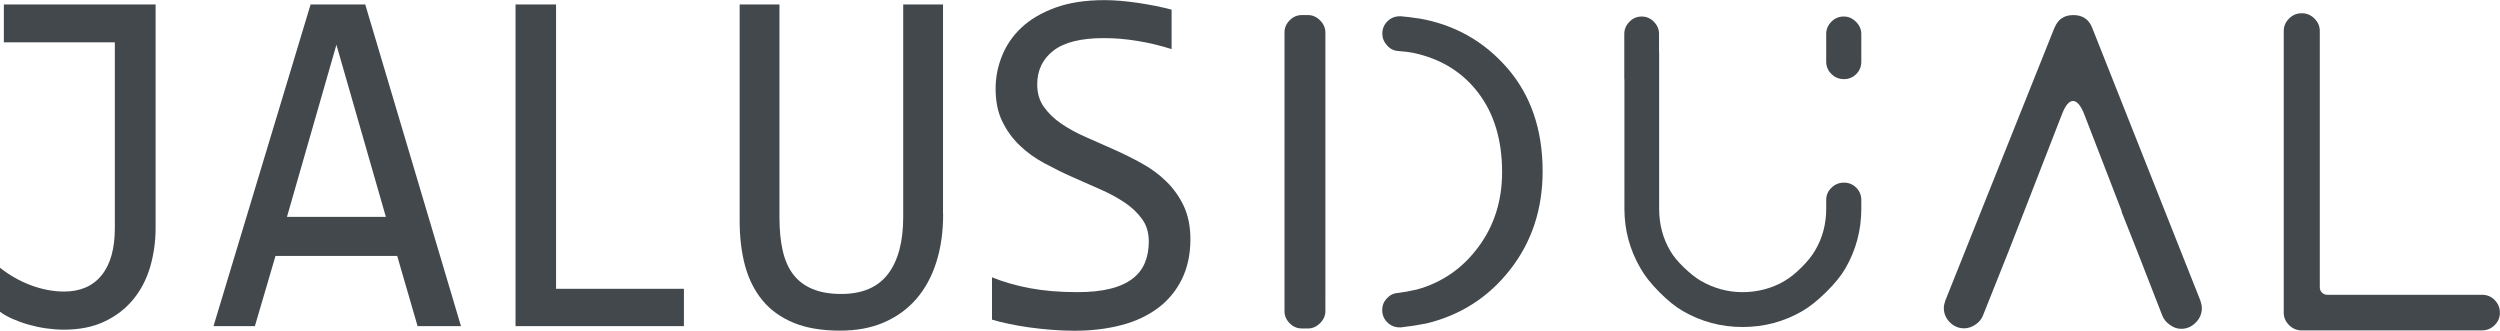 <?xml version="1.0" encoding="UTF-8"?>
<svg id="Layer_2" data-name="Layer 2" xmlns="http://www.w3.org/2000/svg" viewBox="0 0 207.26 27.41">
  <defs>
    <style>
      .cls-1 {
        fill: #42484c;
        stroke-width: 0px;
      }
    </style>
  </defs>
  <g id="Layer_1-2" data-name="Layer 1">
    <g>
      <path class="cls-1" d="m12.9.37v18.53c0,1.14-.16,2.23-.46,3.26-.31,1.03-.78,1.92-1.41,2.68s-1.42,1.37-2.38,1.82c-.95.45-2.07.67-3.36.67-.48,0-.97-.04-1.48-.11s-.98-.18-1.45-.31c-.46-.13-.9-.29-1.31-.47s-.76-.38-1.06-.6v-3.65c.77.61,1.62,1.1,2.55,1.45.93.35,1.86.53,2.77.53,1.35,0,2.39-.45,3.12-1.36.73-.9,1.09-2.21,1.09-3.91V3.51H.32V.37h12.58Z"/>
      <path class="cls-1" d="m38.22,27.04h-3.6l-1.69-5.82h-10.09l-1.71,5.82h-3.43L25.75.37h4.53l7.94,26.68Zm-6.23-9.06l-4.1-14.27-4.1,14.27h8.2Z"/>
      <path class="cls-1" d="m56.69,27.04h-13.95V.37h3.36v23.57h10.6v3.1Z"/>
      <path class="cls-1" d="m78.19,17.76c0,1.47-.19,2.8-.57,3.99-.38,1.19-.93,2.2-1.66,3.04-.73.84-1.62,1.48-2.68,1.94s-2.27.68-3.65.68c-1.51,0-2.79-.22-3.84-.65-1.05-.44-1.91-1.05-2.57-1.85-.66-.8-1.14-1.75-1.45-2.87-.3-1.12-.45-2.36-.45-3.73V.37h3.3v17.65c0,1.05.09,1.97.27,2.76.18.79.47,1.45.88,1.98s.94.93,1.59,1.2c.65.27,1.44.41,2.38.41,1.76,0,3.05-.56,3.89-1.67s1.25-2.69,1.25-4.71V.37h3.3v17.39Z"/>
      <path class="cls-1" d="m98.69,19.82c0,1.27-.24,2.37-.71,3.33-.47.95-1.13,1.75-1.97,2.38-.84.63-1.85,1.11-3.03,1.42-1.18.31-2.48.47-3.91.47-.64,0-1.28-.03-1.92-.08-.64-.05-1.25-.12-1.84-.2s-1.14-.18-1.66-.29-.99-.22-1.41-.35v-3.51c.93.38,1.97.68,3.13.9,1.16.22,2.47.33,3.94.33,1.06,0,1.97-.09,2.72-.28.75-.18,1.36-.46,1.84-.82.48-.36.82-.8,1.04-1.32.22-.52.33-1.11.33-1.78,0-.72-.18-1.34-.55-1.85-.37-.51-.84-.97-1.44-1.37-.59-.4-1.27-.77-2.03-1.1-.76-.33-1.54-.68-2.33-1.03-.79-.35-1.57-.74-2.33-1.15s-1.44-.9-2.03-1.47c-.59-.56-1.07-1.23-1.44-1.99-.37-.76-.55-1.67-.55-2.71,0-.91.17-1.81.52-2.69.35-.88.88-1.67,1.61-2.36.73-.69,1.67-1.24,2.81-1.66,1.14-.42,2.51-.63,4.09-.63.41,0,.85.02,1.33.06.48.04.96.1,1.45.17.49.07.97.16,1.45.25.48.1.92.2,1.33.31v3.27c-.95-.3-1.91-.53-2.86-.68-.95-.16-1.88-.23-2.77-.23-1.89,0-3.28.35-4.17,1.04s-1.34,1.63-1.34,2.8c0,.72.18,1.34.55,1.86.37.52.84.98,1.44,1.39s1.27.78,2.03,1.11,1.54.68,2.33,1.03c.79.35,1.57.74,2.33,1.16.76.42,1.44.92,2.03,1.5s1.07,1.25,1.44,2.03c.36.78.55,1.69.55,2.76Z"/>
      <path class="cls-1" d="m109.88,24.35v1.44c0,.38-.15.71-.44,1-.29.29-.62.44-1,.44h-.51c-.4,0-.74-.15-1.02-.44-.28-.29-.42-.62-.42-1V2.69c0-.38.14-.71.42-1,.28-.29.62-.44,1.02-.44h.51c.38,0,.71.15,1,.44.29.29.44.63.44,1v21.66Zm7.71-22.83c2.96.5,5.42,1.88,7.37,4.12,1.95,2.25,2.93,5.1,2.93,8.56,0,3.14-.9,5.86-2.69,8.15-1.79,2.29-4.1,3.77-6.92,4.46-.7.14-1.41.25-2.13.33h-.12c-.4,0-.74-.14-1.02-.42-.28-.28-.42-.62-.42-1.02,0-.36.12-.68.38-.96s.56-.43.92-.45c.48-.06,1.02-.16,1.62-.3,2.06-.58,3.75-1.75,5.05-3.51,1.31-1.76,1.97-3.83,1.97-6.21,0-2.66-.66-4.85-1.98-6.58-1.32-1.73-3.12-2.83-5.4-3.31-.28-.06-.69-.11-1.23-.15-.36-.02-.67-.17-.93-.47-.26-.29-.39-.61-.39-.97,0-.4.14-.74.42-1.02.28-.28.62-.42,1.02-.42h.12c.48.04.96.1,1.44.18Z"/>
      <path class="cls-1" d="m137.54,6.56h-2.88v-3.75c0-.38.14-.71.42-1,.28-.29.62-.44,1.02-.44s.74.15,1.02.44.42.62.42,1v3.75Zm14.3,9c.29-.28.63-.42,1.03-.42s.74.14,1.02.42c.28.28.42.62.42,1.02v.72c0,1.78-.44,3.43-1.32,4.95-.36.62-.89,1.27-1.59,1.96-.7.69-1.36,1.22-1.98,1.58-1.52.88-3.17,1.32-4.95,1.32s-3.43-.44-4.95-1.32c-.62-.36-1.27-.88-1.96-1.58-.69-.69-1.21-1.35-1.57-1.99-.88-1.52-1.32-3.16-1.32-4.92V4.28h2.88v13.02c0,1.3.31,2.47.93,3.51.24.42.62.88,1.12,1.36.51.49.98.87,1.42,1.12,1.08.62,2.23.93,3.45.93s2.44-.31,3.48-.93c.44-.26.91-.63,1.4-1.12.49-.49.86-.95,1.12-1.39.62-1.04.93-2.2.93-3.48v-.72c0-.4.14-.74.44-1.02Zm2.47-10.44c0,.4-.14.74-.42,1.02-.28.28-.62.42-1.02.42s-.75-.14-1.03-.42c-.29-.28-.44-.62-.44-1.02v-2.31c0-.38.14-.71.42-1,.28-.29.62-.44,1.02-.44h.03c.38,0,.71.15,1,.44s.44.62.44,1v2.31Z"/>
      <path class="cls-1" d="m170.33,2.3c.28-.7.8-1.05,1.56-1.05s1.28.35,1.56,1.05l8.97,22.62c.08.24.12.45.12.63,0,.46-.17.86-.51,1.2-.34.34-.74.51-1.2.51-.32,0-.63-.1-.93-.32-.3-.21-.51-.46-.63-.76l-2.01-5.16-1.38-3.48h.03l-3.12-8.07c-.28-.72-.59-1.08-.92-1.1-.33,0-.63.35-.91,1.06l-3.15,8.1-1.29,3.3-2.13,5.34c-.12.3-.33.55-.63.75-.3.2-.61.3-.93.3-.46,0-.85-.17-1.18-.5-.33-.33-.5-.73-.5-1.19,0-.16.04-.36.12-.6l9.06-22.65Z"/>
      <path class="cls-1" d="m206.82,24.88c.29.29.43.63.43,1.04s-.14.74-.43,1.03-.64.44-1.04.44h-14.97c-.4,0-.75-.15-1.04-.44-.29-.29-.44-.63-.44-1.03V2.57c0-.4.15-.74.44-1.03.29-.29.63-.44,1.04-.44h.03c.4,0,.75.15,1.04.44.29.29.44.64.44,1.03v21.24c0,.18.06.33.18.45.12.12.27.18.45.18h12.84c.4,0,.75.15,1.04.44Z"/>
    </g>
  </g>
</svg>